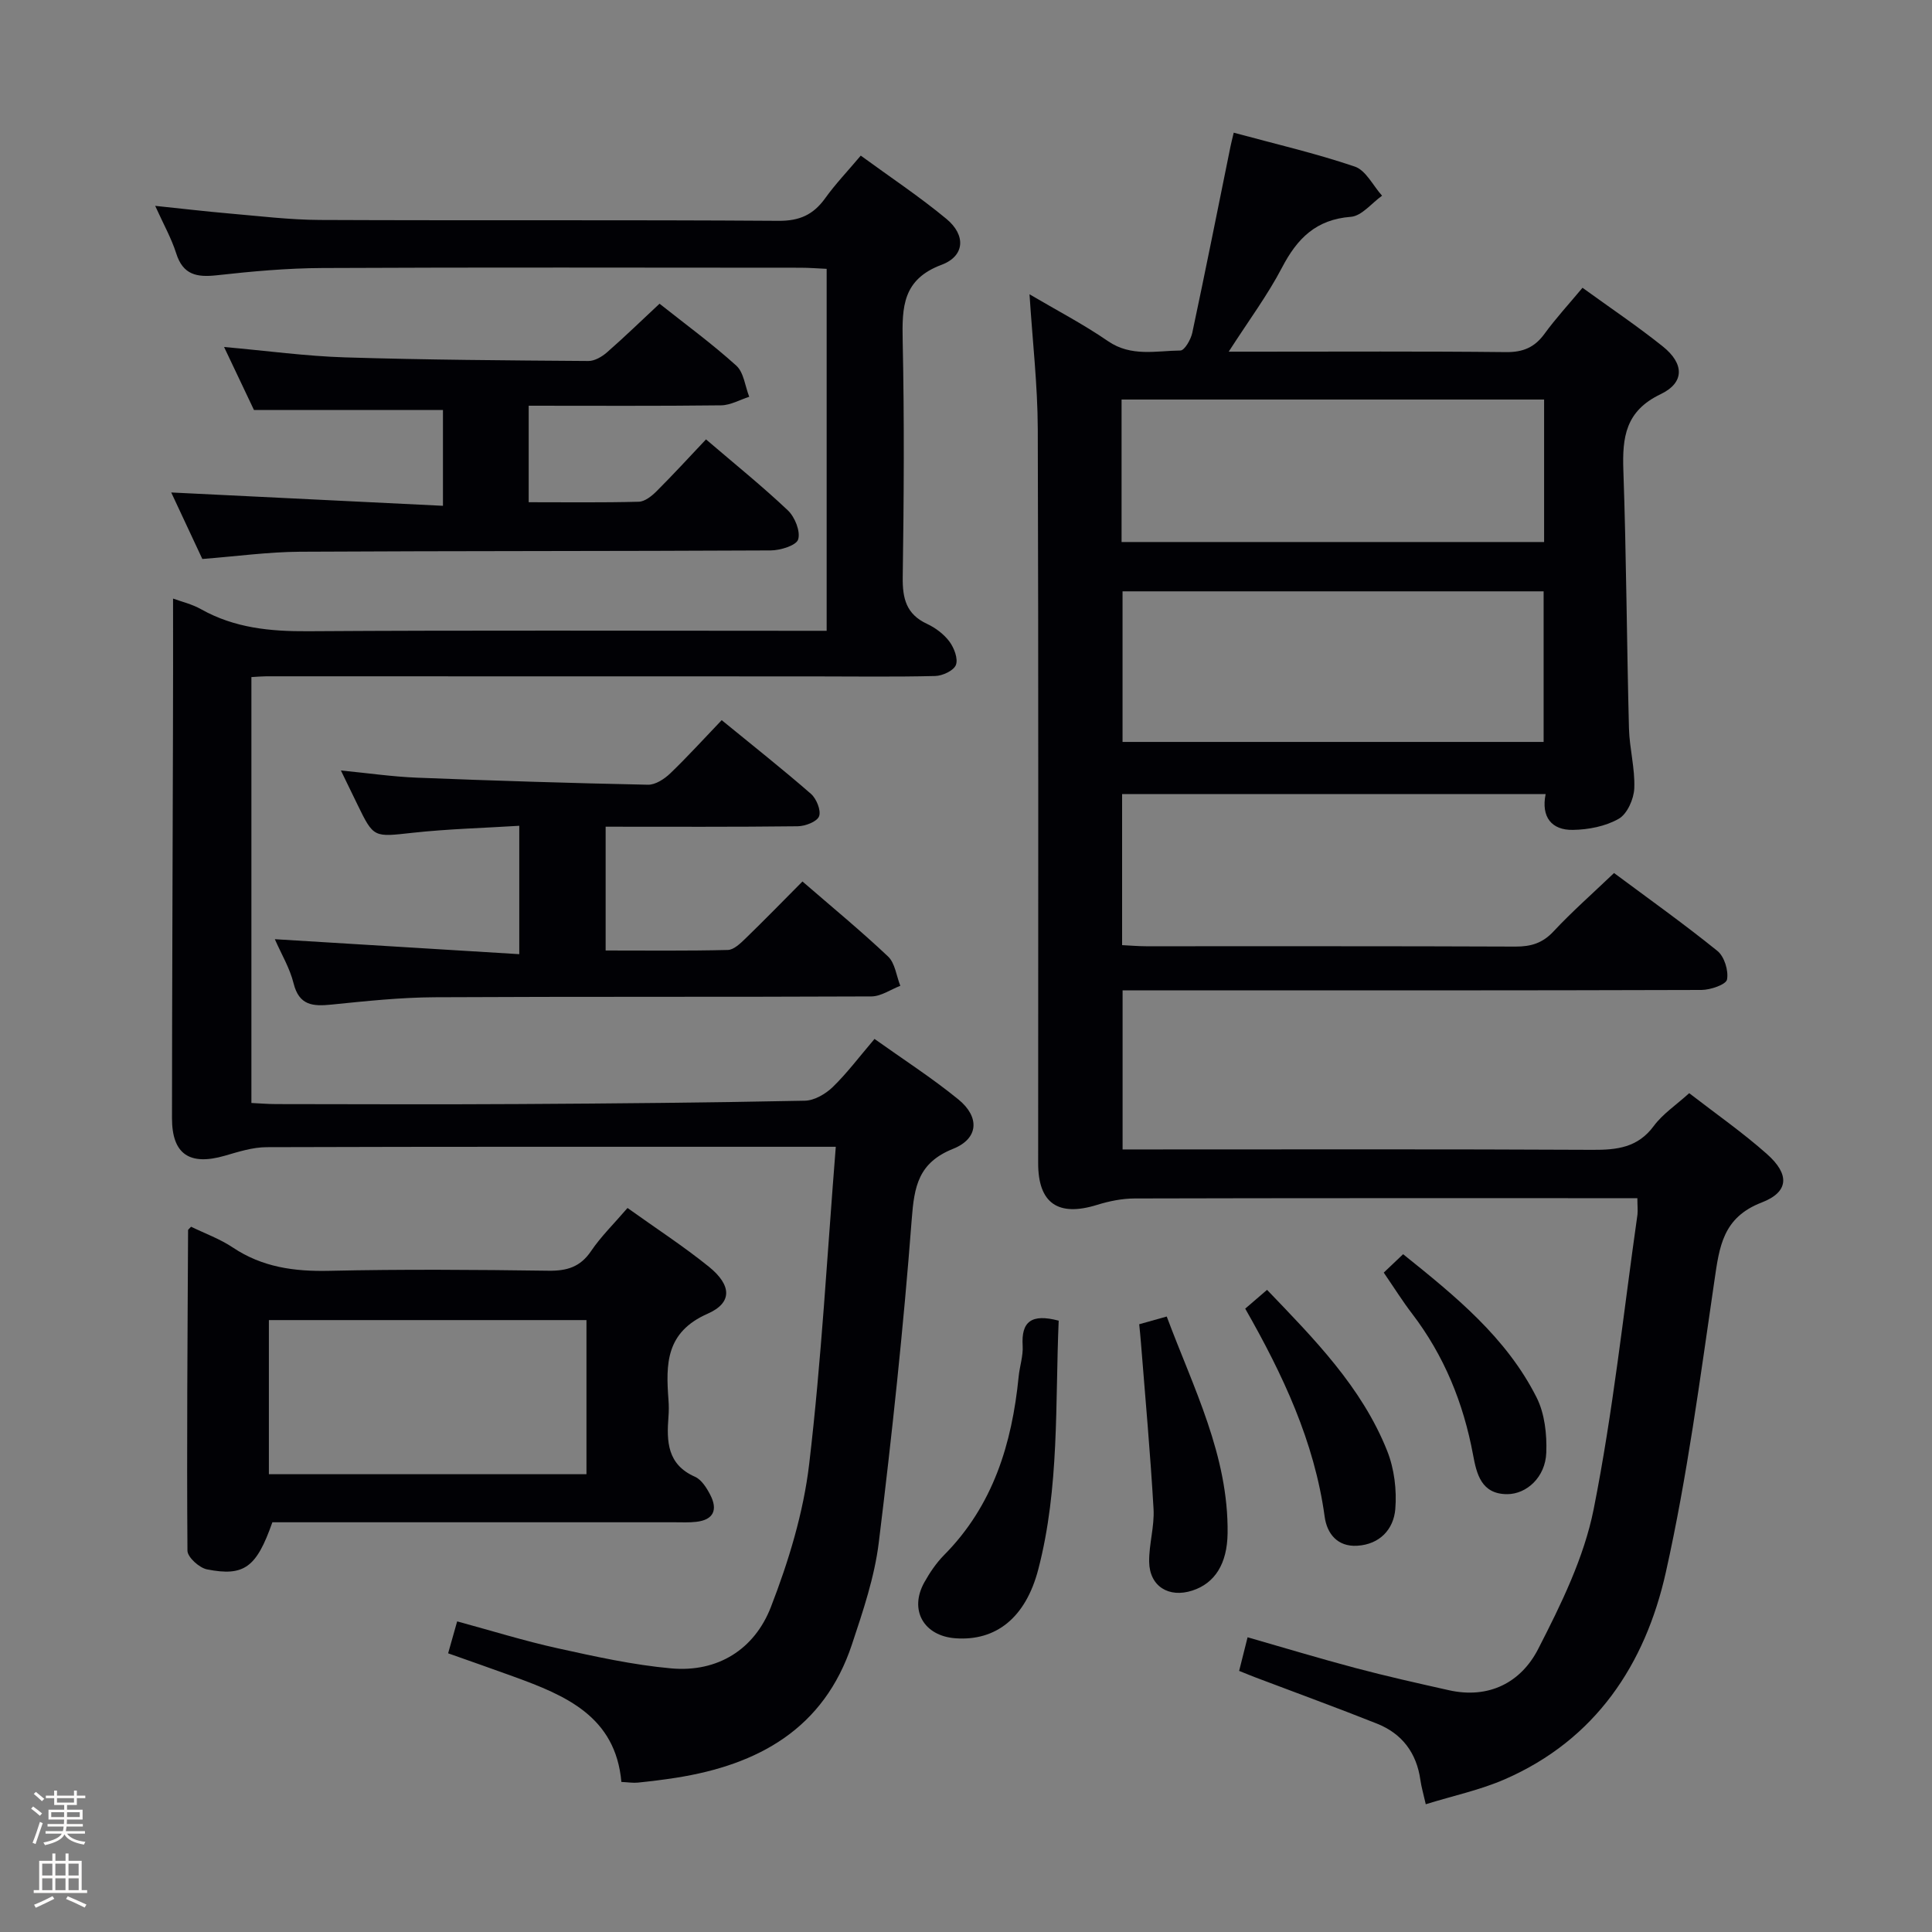 <svg enable-background="new 0 0 400 400" viewBox="0 0 400 400" xmlns="http://www.w3.org/2000/svg"><rect x="0" y="0" width="400" height="400" fill="#808080" stroke="none"/><path d="m6.44 374.46.42-.45c.65.47 1.27.95 1.85 1.44l-.45.49c-.65-.56-1.25-1.06-1.82-1.48m.93 7.33-.63-.26c.55-1.36 1.05-2.8 1.52-4.33.19.1.38.19.59.27-.46 1.29-.95 2.73-1.48 4.32m-.38-10.38.44-.42c.43.34 1.01.82 1.74 1.44l-.49.49c-.53-.51-1.09-1.01-1.69-1.51m2.5.35h1.72v-1.04h.59v1.04h3.52v-1.04h.59v1.04h1.75v.53h-1.75v1.42h-2.03v.97h3.22v2.03h-3.24c0 .35-.01.66-.03.93h3.32v.53h-3.37c-.03.27-.08.58-.15.94h3.96v.53h-3.71c.67.92 1.93 1.48 3.79 1.68-.13.24-.23.44-.29.59-2.13-.38-3.48-1.08-4.04-2.12-.43.97-1.77 1.72-4.03 2.23-.09-.19-.2-.37-.33-.55 2.1-.42 3.37-1.03 3.81-1.83h-3.36v-.53h3.58c.08-.29.13-.61.16-.94h-3.33v-.53h3.39c.02-.27.04-.58.04-.93h-3.23v-2.03h3.25v-.97h-2.07v-1.42h-1.73zm1.12 3.44v1h2.65c.01-.3.02-.44.01-.4v-.25-.35zm1.19-2h3.52v-.91h-3.52zm4.71 2h-2.63v.59c0 .15-.01.28-.01.4h2.64z" fill="#fcfbfa"/><path d="m13.56 383.74h.63v1.52h2.72v6.07h1.13v.6h-11.06v-.6h1.13v-6.07h2.73v-1.52h.63v1.52h2.1v-1.52zm-2.69 8.83.38.56c-1.24.63-2.53 1.25-3.85 1.85-.1-.21-.21-.42-.34-.63 1.36-.55 2.63-1.15 3.81-1.78m-2.13-4.27h2.1v-2.45h-2.1zm0 3.04h2.1v-2.46h-2.1zm2.72-3.04h2.1v-2.45h-2.1zm0 3.04h2.1v-2.46h-2.1zm6.07 3.6c-1.41-.71-2.7-1.3-3.86-1.78l.35-.56c1.45.62 2.75 1.19 3.88 1.72zm-1.25-9.09h-2.1v2.45h2.1zm-2.09 5.49h2.1v-2.46h-2.1z" fill="#fcfbfa"/><g fill="#010105"><path d="m339 248.07c-2.03 0-3.82 0-5.62 0-32.83 0-65.66-.03-98.49.06-2.58.01-5.25.55-7.73 1.32-8.08 2.52-12.22-.31-12.22-8.62 0-50.66.08-101.33-.08-151.99-.03-9.11-1.09-18.21-1.71-27.91 5.56 3.28 11.12 6.17 16.25 9.7 4.8 3.3 9.95 1.99 14.99 1.94.86-.01 2.16-2.27 2.46-3.67 2.73-12.82 5.29-25.68 7.9-38.53.16-.78.36-1.56.68-2.9 8.54 2.32 16.94 4.26 25.07 7.02 2.3.78 3.78 3.96 5.64 6.03-2.15 1.53-4.21 4.2-6.46 4.37-7.21.55-11.1 4.47-14.25 10.5-2.98 5.71-6.88 10.95-11.04 17.42h5.42c17.33 0 34.67-.1 51.99.09 3.54.04 5.93-.98 7.98-3.8 2.34-3.21 5.05-6.15 7.86-9.52 5.68 4.12 11.33 7.91 16.63 12.15 4.44 3.56 4.55 7.49-.47 9.89-7.27 3.48-7.94 8.9-7.7 15.78.62 17.8.7 35.61 1.16 53.42.11 4.14 1.27 8.28 1.1 12.39-.09 2.21-1.45 5.29-3.2 6.3-2.74 1.57-6.28 2.26-9.5 2.31-4.39.08-6.63-2.64-5.65-7.42-29.53 0-58.46 0-87.69 0v31.28c1.72.08 3.34.23 4.95.23 25.5.01 51-.04 76.49.07 3.2.01 5.6-.7 7.87-3.13 3.85-4.12 8.11-7.87 12.54-12.1 7.18 5.34 14.46 10.52 21.4 16.13 1.44 1.16 2.34 4.1 1.99 5.92-.21 1.05-3.42 2.15-5.29 2.16-37.83.12-75.66.09-113.49.09-1.99 0-3.98 0-6.36 0v32.93h5.31c30.66 0 61.33-.08 91.99.08 5.07.03 9.37-.46 12.68-4.94 1.83-2.48 4.56-4.28 7.33-6.79 5.48 4.24 11.08 8.14 16.14 12.64 4.66 4.15 4.55 7.8-1.12 9.99-8.08 3.11-8.77 9.15-9.8 16.2-2.96 20.19-5.61 40.49-10.06 60.38-4.26 19.06-14.55 34.66-33.36 42.85-5.09 2.22-10.64 3.39-16.34 5.16-.49-2.17-.91-3.57-1.11-5-.78-5.61-3.78-9.61-8.97-11.68-8.33-3.32-16.75-6.38-25.13-9.56-1.05-.4-2.08-.83-3.43-1.37.57-2.28 1.09-4.33 1.75-6.96 7.5 2.15 14.87 4.38 22.32 6.36 6.41 1.7 12.88 3.15 19.35 4.6 8.3 1.86 14.94-1.61 18.49-8.53 4.73-9.22 9.49-18.91 11.49-28.94 4.01-20.14 6.17-40.65 9.07-61.01.09-.93-.02-1.91-.02-3.39zm-106.59-125.64v31.18h87.18c0-10.55 0-20.77 0-31.18-29.23 0-58.13 0-87.18 0zm-.2-39.71v29.5h87.48c0-9.97 0-19.58 0-29.5-29.16 0-58.08 0-87.48 0z"/><path d="m35.83 123.93c1.6.59 3.88 1.12 5.83 2.22 6.92 3.88 14.3 4.59 22.12 4.54 33.66-.22 67.32-.09 100.98-.09h6.39c0-25.06 0-49.76 0-74.94-1.84-.08-3.61-.23-5.39-.23-32.99-.01-65.99-.1-98.98.06-7.3.03-14.61.69-21.87 1.5-4.14.46-7.02-.06-8.43-4.54-.99-3.12-2.64-6.04-4.35-9.83 5.51.57 10.36 1.15 15.22 1.57 6.29.54 12.59 1.32 18.88 1.35 31.66.14 63.32-.04 94.98.18 4.35.03 7.19-1.28 9.63-4.67 2.11-2.94 4.63-5.58 7.37-8.83 6.09 4.45 12.16 8.48 17.75 13.11 4.04 3.35 3.82 7.68-1.01 9.49-8.07 3.02-8.2 8.72-8.06 15.7.35 16.32.25 32.66.01 48.99-.06 4.42.74 7.66 5.02 9.65 1.76.82 3.5 2.13 4.65 3.67.97 1.31 1.83 3.55 1.34 4.84-.45 1.17-2.77 2.26-4.3 2.29-8.49.21-16.99.08-25.49.08-37.66-.01-75.32-.02-112.98-.02-.82 0-1.63.08-3.09.16v88.18c1.62.07 3.39.23 5.16.23 16.83.02 33.66.09 50.49-.01 19.65-.11 39.29-.29 58.94-.69 1.97-.04 4.28-1.39 5.76-2.82 2.96-2.87 5.46-6.22 8.66-9.97 5.9 4.21 11.89 8.06 17.37 12.53 4.45 3.63 4.19 8.1-1.08 10.21-7.22 2.89-8.07 7.76-8.59 14.65-1.7 22.34-4.09 44.65-6.82 66.89-.88 7.16-3.27 14.2-5.56 21.1-5.79 17.43-19.36 24.91-36.44 27.59-2.62.41-5.25.73-7.89 1-.97.1-1.97-.07-3.4-.14-1.2-13.56-11.54-17.9-22.28-21.8-4.35-1.58-8.72-3.11-13.59-4.83.6-2.14 1.16-4.11 1.87-6.61 7.15 1.94 13.92 4.05 20.81 5.57 7.77 1.71 15.6 3.45 23.5 4.16 9.66.87 17.25-3.96 20.64-12.69 3.68-9.49 6.74-19.54 7.93-29.6 2.55-21.58 3.72-43.31 5.51-65.7-2.63 0-4.25 0-5.86 0-37.33 0-74.65-.04-111.98.08-2.89.01-5.82.95-8.65 1.77-7.3 2.11-10.94-.31-10.94-7.76.01-26.49.14-52.98.2-79.48.04-9.3.02-18.58.02-28.11z"/><path d="m129.92 250.1c5.88 4.21 11.6 7.92 16.87 12.18 4.67 3.79 4.91 7.43-.28 9.71-8.7 3.83-8.66 10.42-8.11 17.83.09 1.16.09 2.34 0 3.49-.4 5.13-.27 9.9 5.49 12.44 1.35.6 2.42 2.31 3.16 3.74 1.58 3.05.74 5.18-2.91 5.59-1.48.17-2.99.09-4.49.09-25.97 0-51.94 0-77.91 0-1.82 0-3.64 0-5.35 0-3.27 9.31-5.81 11.28-13.54 9.75-1.6-.32-4.03-2.52-4.04-3.87-.16-22.12.02-44.25.13-66.37 0-.11.19-.22.62-.7 2.82 1.38 5.97 2.51 8.67 4.32 6.1 4.07 12.7 4.97 19.89 4.81 15.14-.34 30.3-.23 45.44-.02 3.83.05 6.58-.77 8.81-4.06 2.03-3.01 4.68-5.59 7.55-8.93zm-74.25 55.12h65.75c0-10.91 0-21.45 0-31.91-22.12 0-43.83 0-65.75 0z"/><path d="m91.71 104.72c0-7.63 0-13.89 0-19.84-12.95 0-25.67 0-39.13 0-1.67-3.52-3.77-7.94-6.19-13.04 8.9.79 16.94 1.9 25.01 2.15 16.8.52 33.61.63 50.42.75 1.29.01 2.81-.88 3.85-1.79 3.63-3.17 7.09-6.54 10.88-10.07 5.37 4.26 10.87 8.28 15.89 12.82 1.56 1.41 1.82 4.26 2.68 6.45-1.94.62-3.87 1.74-5.81 1.77-13.16.16-26.31.08-39.85.08v19.98c7.59 0 15.19.1 22.79-.1 1.25-.03 2.68-1.17 3.67-2.16 3.41-3.4 6.67-6.96 10.25-10.75 6 5.14 11.68 9.71 16.96 14.71 1.44 1.37 2.63 4.33 2.12 6-.38 1.25-3.67 2.27-5.68 2.28-32.49.17-64.97.09-97.46.27-6.61.04-13.21.96-20.22 1.5-2.16-4.62-4.39-9.39-6.44-13.77 18.71.92 37.21 1.83 56.26 2.76z"/><path d="m149.42 149.1c6.5 5.32 12.62 10.15 18.48 15.26 1.14 1 2.13 3.44 1.68 4.64-.42 1.12-2.86 2.05-4.42 2.07-13.13.16-26.26.09-39.77.09v25.63c8.43 0 16.87.1 25.3-.11 1.23-.03 2.58-1.34 3.61-2.33 3.91-3.79 7.72-7.7 11.84-11.85 6.05 5.24 12.07 10.19 17.72 15.53 1.46 1.38 1.72 4.01 2.54 6.07-2 .77-3.99 2.19-5.99 2.2-30.14.14-60.29.01-90.43.17-7.12.04-14.25.8-21.35 1.52-3.85.39-6.71.2-7.85-4.41-.78-3.15-2.53-6.05-3.88-9.13 16.98 1.04 33.59 2.05 50.61 3.1 0-9.32 0-17.41 0-26.58-7.37.46-14.76.65-22.08 1.45-8.07.88-8.04 1.12-11.46-5.92-1-2.06-2-4.13-3.39-6.98 5.71.56 10.72 1.29 15.75 1.49 15.94.63 31.88 1.13 47.83 1.46 1.54.03 3.4-1.19 4.61-2.35 3.58-3.44 6.93-7.14 10.65-11.02z"/><path d="m219.19 273.43c-.74 17.24.18 34.58-4.22 51.47-2.63 10.12-8.83 14.88-17.13 14.29-6.59-.47-9.66-5.85-6.47-11.58 1.13-2.02 2.47-4.01 4.09-5.65 10.16-10.25 14.06-23.05 15.44-36.94.21-2.15.96-4.3.83-6.41-.31-4.98 1.8-6.68 7.46-5.18z"/><path d="m257.81 270.94c1.5-1.29 2.85-2.45 4.52-3.89 9.8 10.21 19.61 20.14 24.87 33.34 1.47 3.69 2.01 8.1 1.68 12.07-.35 4.15-3.2 7.29-7.88 7.57-4.13.25-6.27-2.55-6.74-6-2.13-15.58-8.66-29.43-16.45-43.09z"/><path d="m235.86 274.17c1.86-.52 3.55-1 5.7-1.6 5.53 14.82 12.8 28.77 12.6 44.89-.08 6.28-2.62 10.32-7.27 11.84-4.91 1.61-8.91-.88-8.97-5.97-.04-3.63 1.11-7.29.91-10.89-.66-11.53-1.71-23.04-2.62-34.55-.08-1.13-.21-2.26-.35-3.72z"/><path d="m286.49 263.48c1.34-1.27 2.53-2.4 4.01-3.81 10.81 8.67 21.38 17.24 27.64 29.67 1.68 3.34 2.15 7.64 2 11.45-.19 5.03-4.05 8.55-8.08 8.56-5.4.01-6.35-4.25-7.07-8.1-2-10.77-5.99-20.59-12.67-29.32-1.9-2.48-3.57-5.15-5.83-8.45z"/></g></svg>